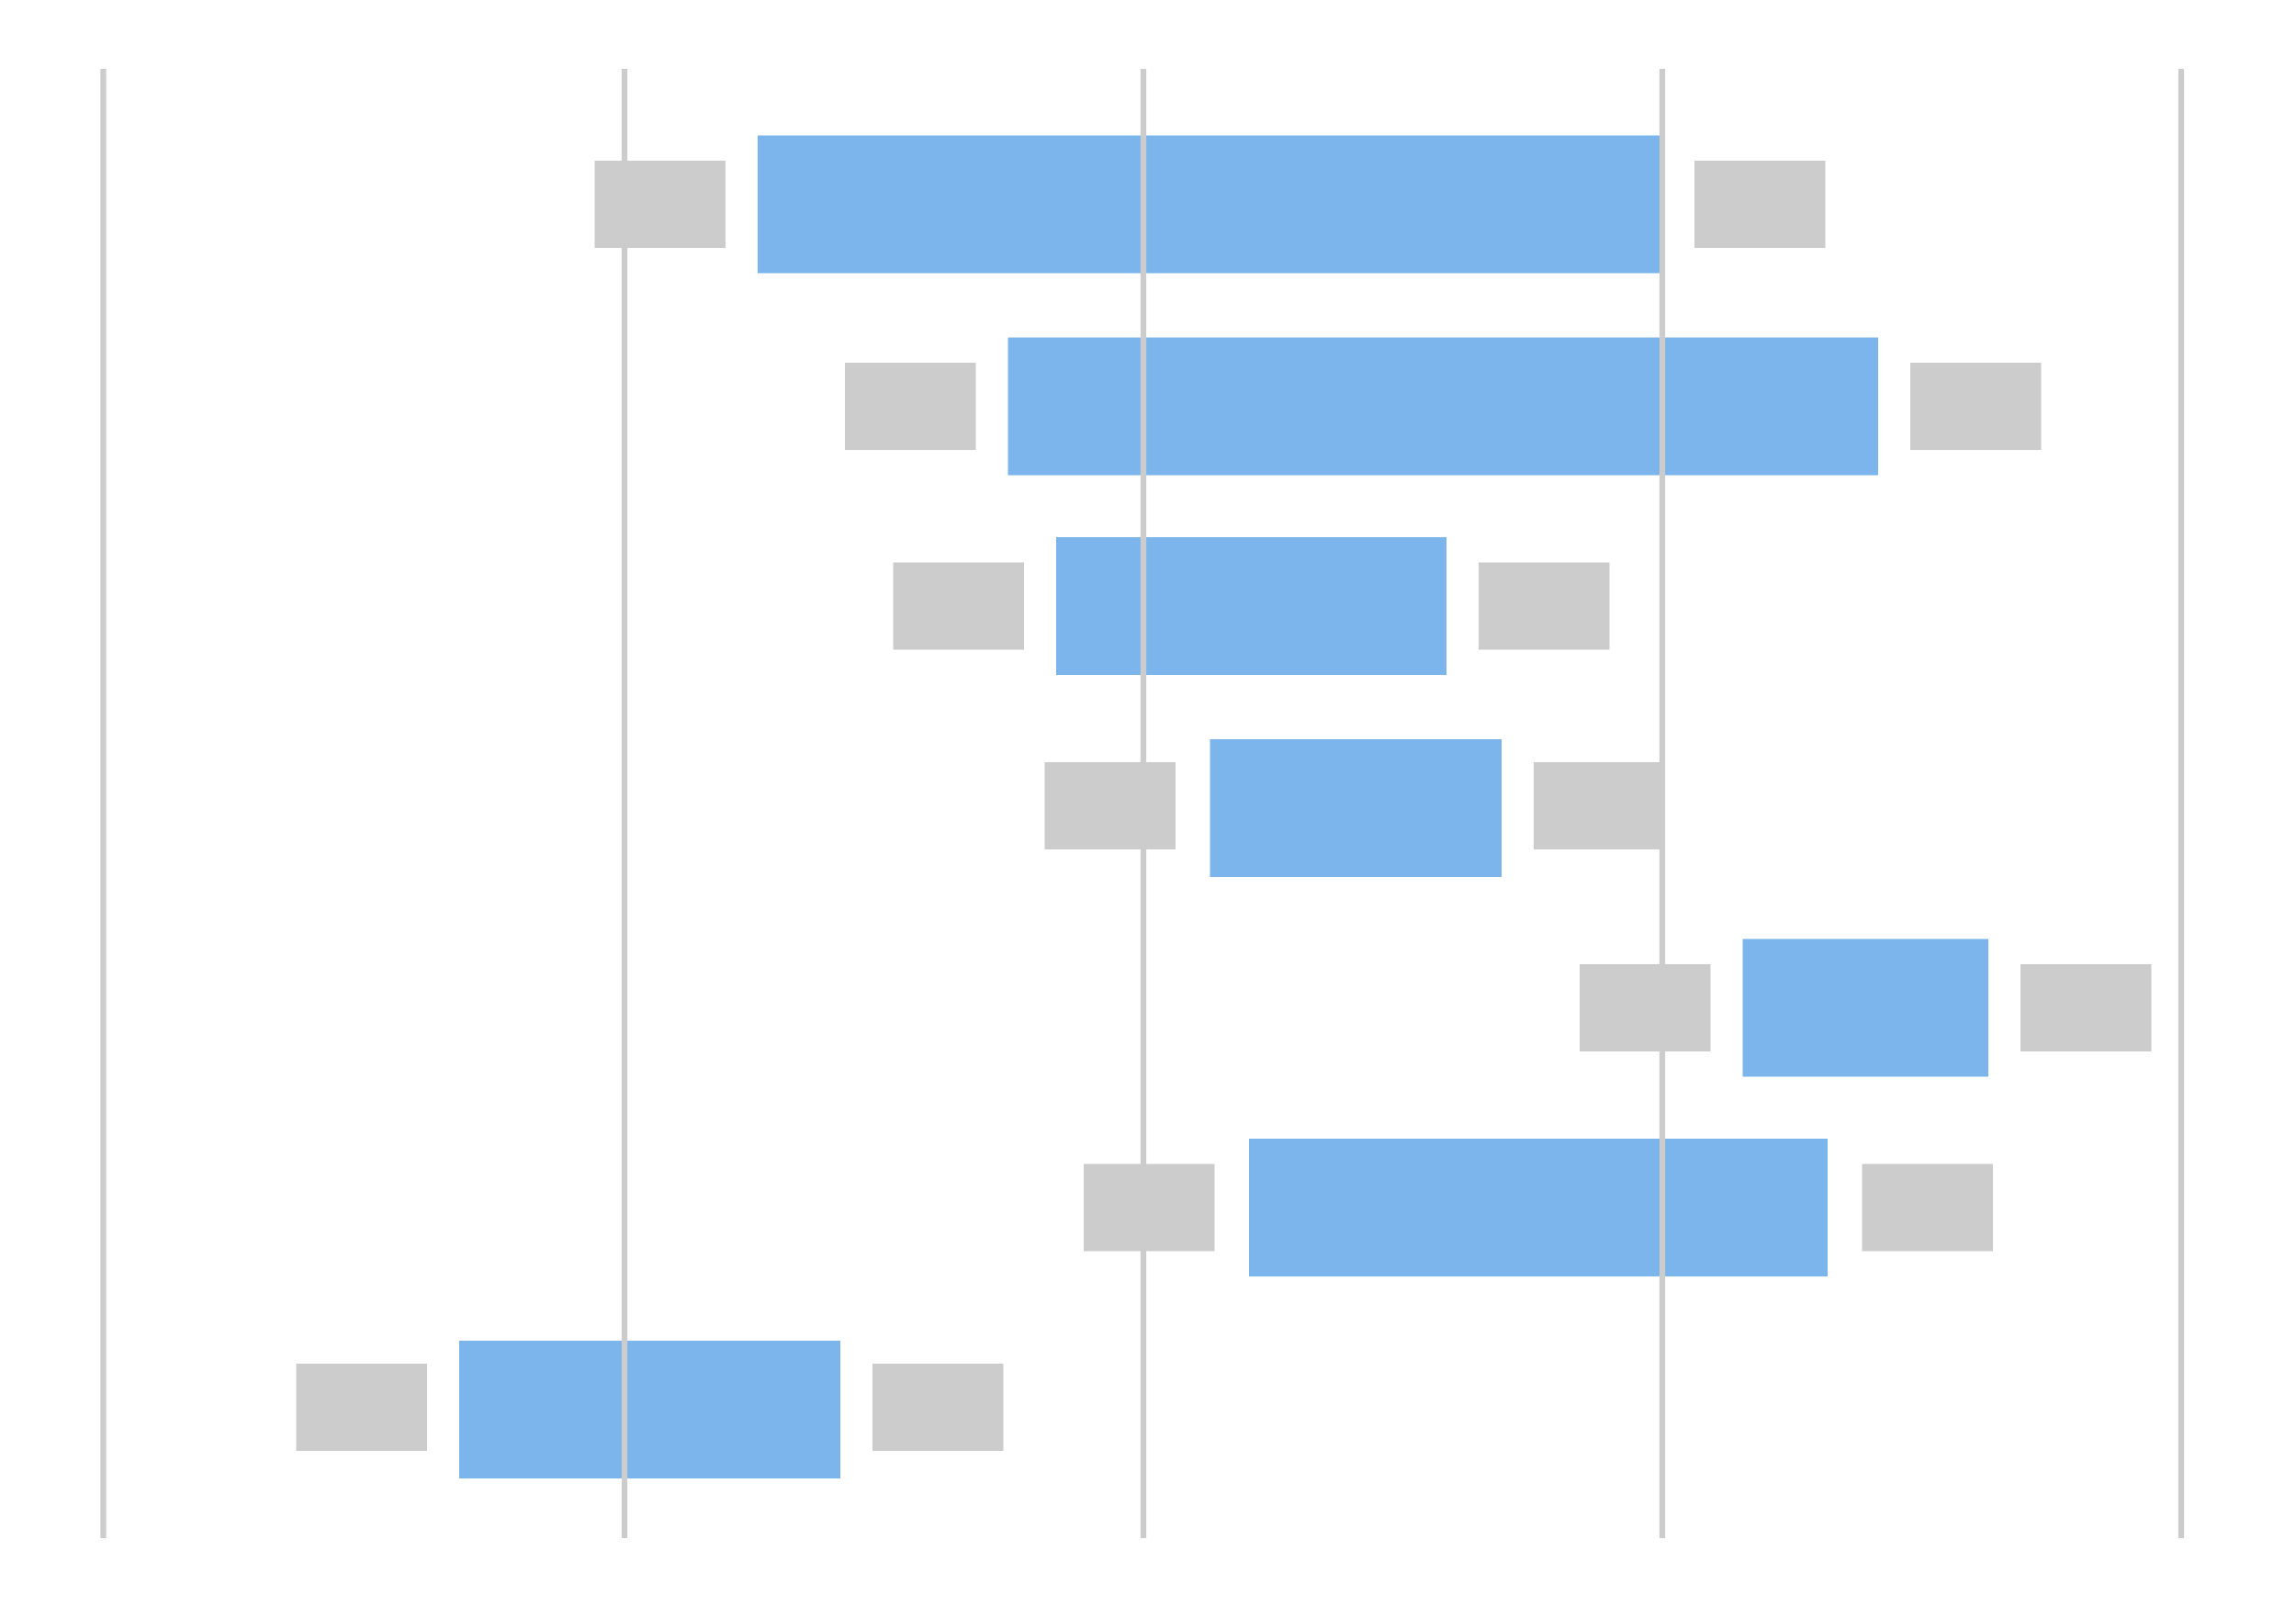 <svg xmlns="http://www.w3.org/2000/svg" viewBox="508.7 1148.2 100 70"><path fill="none" stroke="#7CB5EC" stroke-width="6" stroke-miterlimit="10" d="M552.6 1165.9h37.9m-48.8-8.8H581m-6.9 26.3h-12.7m23.2 8.7h10.7m-40.6-17.5h17m-43 35h16.6m17.8-8.8h25.2"/><path fill="#CCC" d="M582.5 1155.2h5.7v3.8h-5.7zm9.4 8.8h5.7v3.8h-5.7zm-2.1 34.9h5.7v3.8h-5.7zm6.9-8.7h5.7v3.8h-5.7zm-50 17.4h5.7v3.8h-5.7zm28.8-26.2h5.7v3.8h-5.7zm-53.9 26.2h5.7v3.8h-5.7zm51.5-34.9h5.7v3.8h-5.7zm-38.5-17.5h5.7v3.8h-5.7zm10.9 8.8h5.7v3.8h-5.7zm8.7 17.4h5.7v3.8h-5.7zm23.3 8.8h5.7v3.8h-5.7zm-29.9-17.5h5.7v3.8h-5.7zm8.3 26.2h5.7v3.8h-5.7z"/><path d="M603.7 1151.2v64m-22.6-64v64m-22.6-64v64m-22.6-64v64m-22.7-64v64" fill="none" stroke="#CCC" stroke-width=".25" stroke-miterlimit="10"/></svg>